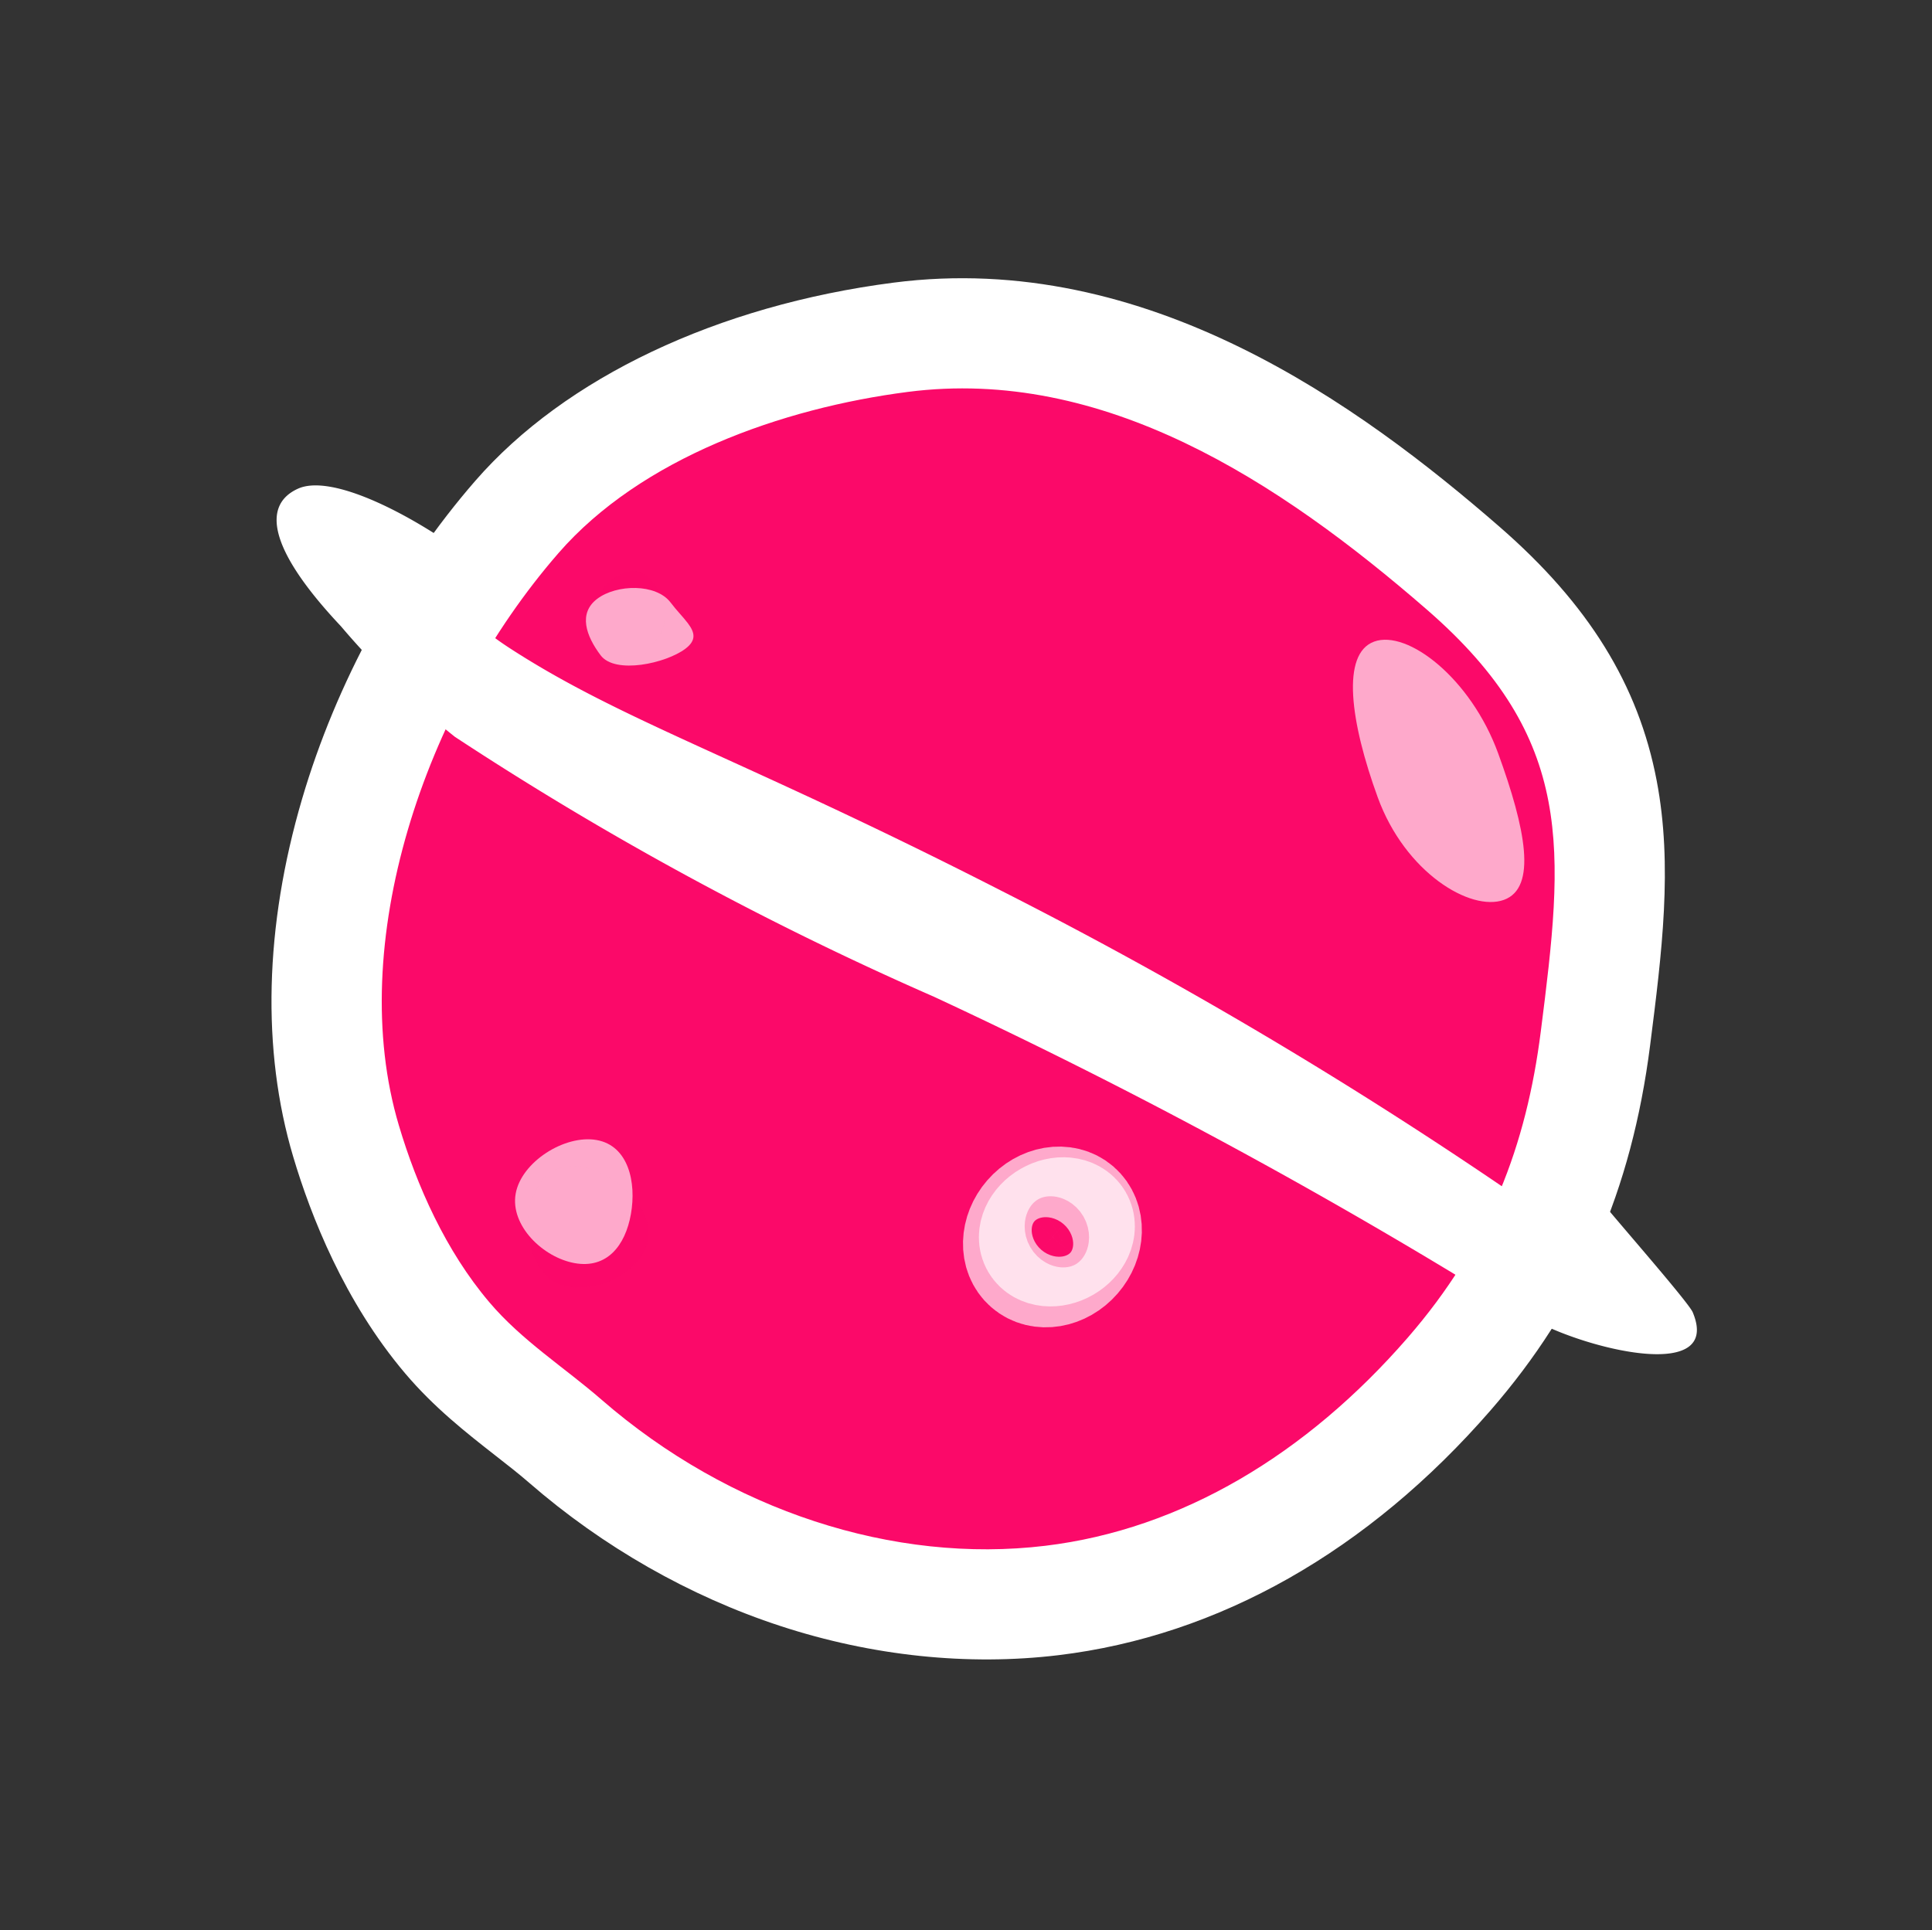 <svg xmlns="http://www.w3.org/2000/svg" width="35.063" height="35.037" viewBox="0 0 35.063 35.037">
  <rect x="0" y="0" width="35.063" height="35.037" fill="#333333" stroke="none"/>
  <defs>
    <style>
      .cls-1, .cls-2, .cls-3, .cls-4 {
        fill: #fb0969;
      }

      .cls-2, .cls-4, .cls-5, .cls-6 {
        opacity: 0.65;
      }

      .cls-4, .cls-6 {
        stroke: #fff;
        stroke-width: 2px;
      }

      .cls-5, .cls-6, .cls-8 {
        fill: none;
      }

      .cls-10, .cls-7 {
        fill: #fff;
      }

      .cls-10, .cls-9 {
        stroke: none;
      }
    </style>
  </defs>
  <g id="planet3" transform="translate(35.665 19.324) rotate(131)">
    <g id="PLANET">
      <g id="Path_1" data-name="Path 1" class="cls-1" transform="translate(0.177 4.382)">
        <path class="cls-9" d="M 9.568 21.976 C 6.384 21.976 3.59 19.797 2.536 18.86 C 1.172 17.648 0.195 16.004 -0.366 13.973 C -0.799 12.411 -1 10.641 -1 8.404 C -1 4.245 1.149 2.81 3.869 0.992 C 5.903 -0.367 7.918 -1 10.211 -1 C 13.348 -1 16.055 -0.051 18.04 1.744 C 19.158 2.755 20.078 4.07 20.701 5.547 C 21.323 7.022 21.651 8.667 21.651 10.304 C 21.651 10.576 21.666 10.853 21.681 11.147 C 21.714 11.79 21.749 12.455 21.64 13.16 C 21.407 14.667 20.7 16.018 20.148 16.887 C 19.171 18.425 17.587 19.726 15.569 20.651 C 13.706 21.505 11.575 21.976 9.568 21.976 Z"/>
        <path class="cls-10" d="M 10.211 5.7220458984375e-06 C 7.933 5.7220458984375e-06 6.144 0.674 4.425 1.823 C 1.667 3.666 -1.9073486328125e-06 4.822 9.5367431640625e-06 8.404 C 9.5367431640625e-06 11.975 0.526 15.736 3.2 18.113 C 4.917 19.639 7.278 20.976 9.568 20.976 C 13.307 20.976 17.475 19.228 19.304 16.35 C 19.923 15.377 20.467 14.207 20.651 13.007 C 20.791 12.103 20.651 11.198 20.651 10.304 C 20.651 7.224 19.42 4.341 17.369 2.486 C 15.516 0.81 12.996 5.7220458984375e-06 10.211 5.7220458984375e-06 M 10.211 -2 C 13.599 -2 16.539 -0.962 18.711 1.003 C 19.936 2.111 20.943 3.548 21.622 5.159 C 22.296 6.755 22.651 8.534 22.651 10.304 C 22.651 10.55 22.665 10.815 22.68 11.096 C 22.714 11.757 22.753 12.505 22.628 13.312 C 22.369 14.99 21.596 16.474 20.992 17.423 C 19.911 19.124 18.18 20.555 15.986 21.56 C 13.994 22.473 11.715 22.976 9.568 22.976 C 7.085 22.976 4.279 21.748 1.871 19.608 C -1.599 16.523 -2 11.737 -2 8.404 C -2 6.262 -1.489 4.616 -0.393 3.224 C 0.582 1.985 1.909 1.099 3.314 0.16 C 5.52 -1.313 7.711 -2 10.211 -2 Z"/>
      </g>
      <path id="Path_12" data-name="Path 12" class="cls-2" d="M.847,0c.587,0,1.277.468,1.277,1.055A1.4,1.4,0,0,1,.847,2.27C.26,2.27,0,1.641,0,1.055S.26,0,.847,0Z" transform="translate(17.666 15.846)"/>
      <path id="Path_13" data-name="Path 13" class="cls-2" d="M.72.02c.369,0,.7-.125.7.244S1.09,1.358.72,1.358,0,1.249,0,.879.351.02.72.02Z" transform="translate(9.001 22.966)"/>
      <path id="Path_11" data-name="Path 11" class="cls-3" d="M2.677,0C4.133,0,5.209.163,5.209.785S4.133,2.252,2.677,2.252,0,2,0,1.375,1.221,0,2.677,0Z" transform="matrix(0.485, -0.875, 0.875, 0.485, 0.63, 12.521)"/>
      <g id="Ellipse_4" data-name="Ellipse 4" class="cls-4" transform="translate(12.921 10.015)">
        <ellipse class="cls-9" cx="0.309" cy="0.433" rx="0.309" ry="0.433"/>
        <ellipse class="cls-8" cx="0.309" cy="0.433" rx="0.691" ry="0.567"/>
      </g>
      <g id="Path_17" data-name="Path 17" class="cls-5" transform="translate(18.839 15.951) rotate(59)">
        <path class="cls-9" d="M.847,0c.587,0,1.277.468,1.277,1.055A1.4,1.4,0,0,1,.847,2.27C.26,2.27,0,1.641,0,1.055S.26,0,.847,0Z"/>
        <path class="cls-10" d="M 0.847 0 C 1.434 0 2.124 0.468 2.124 1.055 C 2.124 1.641 1.434 2.27 0.847 2.27 C 0.26 2.27 -1.668930053710938e-06 1.641 -1.668930053710938e-06 1.055 C -1.668930053710938e-06 0.468 0.26 0 0.847 0 Z"/>
      </g>
      <g id="Path_18" data-name="Path 18" class="cls-5" transform="matrix(0.208, -0.978, 0.978, 0.208, 8.883, 24.065)">
        <path class="cls-9" d="M.857.024c.439,0,.83-.149.83.291s-.391,1.3-.83,1.3S0,1.485,0,1.046.418.024.857.024Z"/>
        <path class="cls-10" d="M 1.342 -3.337860107421875e-06 C 1.548 -3.337860107421875e-06 1.687 0.053 1.687 0.315 C 1.687 0.754 1.296 1.615 0.857 1.615 C 0.418 1.615 3.337860107421875e-06 1.485 3.337860107421875e-06 1.046 C 3.337860107421875e-06 0.607 0.418 0.024 0.857 0.024 C 1.034 0.024 1.203 -3.337860107421875e-06 1.342 -3.337860107421875e-06 Z"/>
      </g>
      <g id="Path_19" data-name="Path 19" class="cls-5" transform="matrix(0.485, -0.875, 0.875, 0.485, 0, 12.443)">
        <path class="cls-9" d="M2.677,0C4.133,0,5.209.168,5.209.811S4.133,2.326,2.677,2.326,0,2.062,0,1.42,1.221,0,2.677,0Z"/>
        <path class="cls-10" d="M 2.677 2.622604370117188e-06 C 4.133 2.622604370117188e-06 5.209 0.168 5.209 0.811 C 5.209 1.453 4.133 2.326 2.677 2.326 C 1.222 2.326 0 2.062 0 1.42 C 0 0.778 1.222 2.622604370117188e-06 2.677 2.622604370117188e-06 Z"/>
      </g>
      <g id="Ellipse_7" data-name="Ellipse 7" class="cls-6" transform="translate(12.802 9.623) rotate(19)">
        <ellipse class="cls-9" cx="0.557" cy="0.681" rx="0.557" ry="0.681"/>
        <ellipse class="cls-8" cx="0.557" cy="0.681" rx="0.443" ry="0.319"/>
      </g>
      <path id="Path_78" data-name="Path 78" class="cls-7" d="M14.8,1.071A82.527,82.527,0,0,1,27.049.888S26.4-.194,26.9.031c.217.095,2.438.755,2.613.878,1.1.779-1.133,1.541-2.267,1.64a6.961,6.961,0,0,1-1.291.059A98.345,98.345,0,0,0,14.8,3.349a58.657,58.657,0,0,1-9.876.606,14.875,14.875,0,0,1-2.815-.606C.184,2.843-.256,2.213.125,1.643s2.06-.712,3.508-.572-.767.956,1.291.992C7.373,2.105,9.573,1.523,14.8,1.071Z" transform="translate(10.357 30.073) rotate(-99)"/>
    </g>
    <g id="LAYERS" transform="translate(0.239 4.382)">
      <path id="Path_38" data-name="Path 38" class="cls-8" d="M0,12.55A11.97,11.97,0,0,0,3.285,9.986a35.886,35.886,0,0,0,2.5-2.624A25.928,25.928,0,0,0,9.278,0" transform="translate(0.248 0)"/>
      <path id="Path_39" data-name="Path 39" class="cls-8" d="M0,9.833s.085-.266.827-.624A5.529,5.529,0,0,0,3.4,7.583a12.8,12.8,0,0,0,1.625-2.2c.364-.665.488-1.553.813-2.1s.211-1.18.44-1.625A6.769,6.769,0,0,0,6.989,0" transform="translate(0 0.489)"/>
      <path id="Path_40" data-name="Path 40" class="cls-8" d="M0,15.191a11.97,11.97,0,0,0,3.285-2.564A35.886,35.886,0,0,0,5.789,10,20.725,20.725,0,0,0,8.8,5.654,18.062,18.062,0,0,0,9.949,0" transform="translate(1.238 0.083)"/>
      <path id="Path_41" data-name="Path 41" class="cls-8" d="M0,16.42s4.139-1.67,5.751-3.435a35.886,35.886,0,0,0,2.5-2.624,20.725,20.725,0,0,0,3.008-4.348A19.069,19.069,0,0,0,12.391,0" transform="translate(2.486 0.963)"/>
      <path id="Path_42" data-name="Path 42" class="cls-8" d="M0,16.467s4.761-1.718,6.372-3.483a35.886,35.886,0,0,0,2.5-2.624,20.725,20.725,0,0,0,3.008-4.348A19.069,19.069,0,0,0,13.012,0" transform="translate(3.391 3.34) rotate(-7)"/>
      <path id="Path_43" data-name="Path 43" class="cls-8" d="M0,14.309a51.632,51.632,0,0,0,5.064-4.017c.595-.6,2.475-2.885,3.112-3.677.548-.682.437-1.03,1.155-1.632.3-.251,1.559-.545,1.761-1.012A11.707,11.707,0,0,0,12.16,0" transform="translate(7.411 6.836) rotate(-7)"/>
      <path id="Path_44" data-name="Path 44" class="cls-8" d="M0,14.309a51.632,51.632,0,0,0,5.064-4.017c.595-.6,2.475-2.885,3.112-3.677.548-.682.437-1.03,1.155-1.632.3-.251,1.559-.545,1.761-1.012A11.707,11.707,0,0,0,12.16,0" transform="translate(7.411 6.836) rotate(-7)"/>
      <path id="Path_45" data-name="Path 45" class="cls-8" d="M0,7.935A34.18,34.18,0,0,0,3.941,5.856c.493-.341,2.053-1.641,2.582-2.092.455-.388.362-.586.958-.928.249-.143,1.293-.31,1.461-.576A5.029,5.029,0,0,0,9.828,0" transform="matrix(0.993, -0.122, 0.122, 0.993, 10.897, 12.926)"/>
    </g>
  </g>
</svg>
